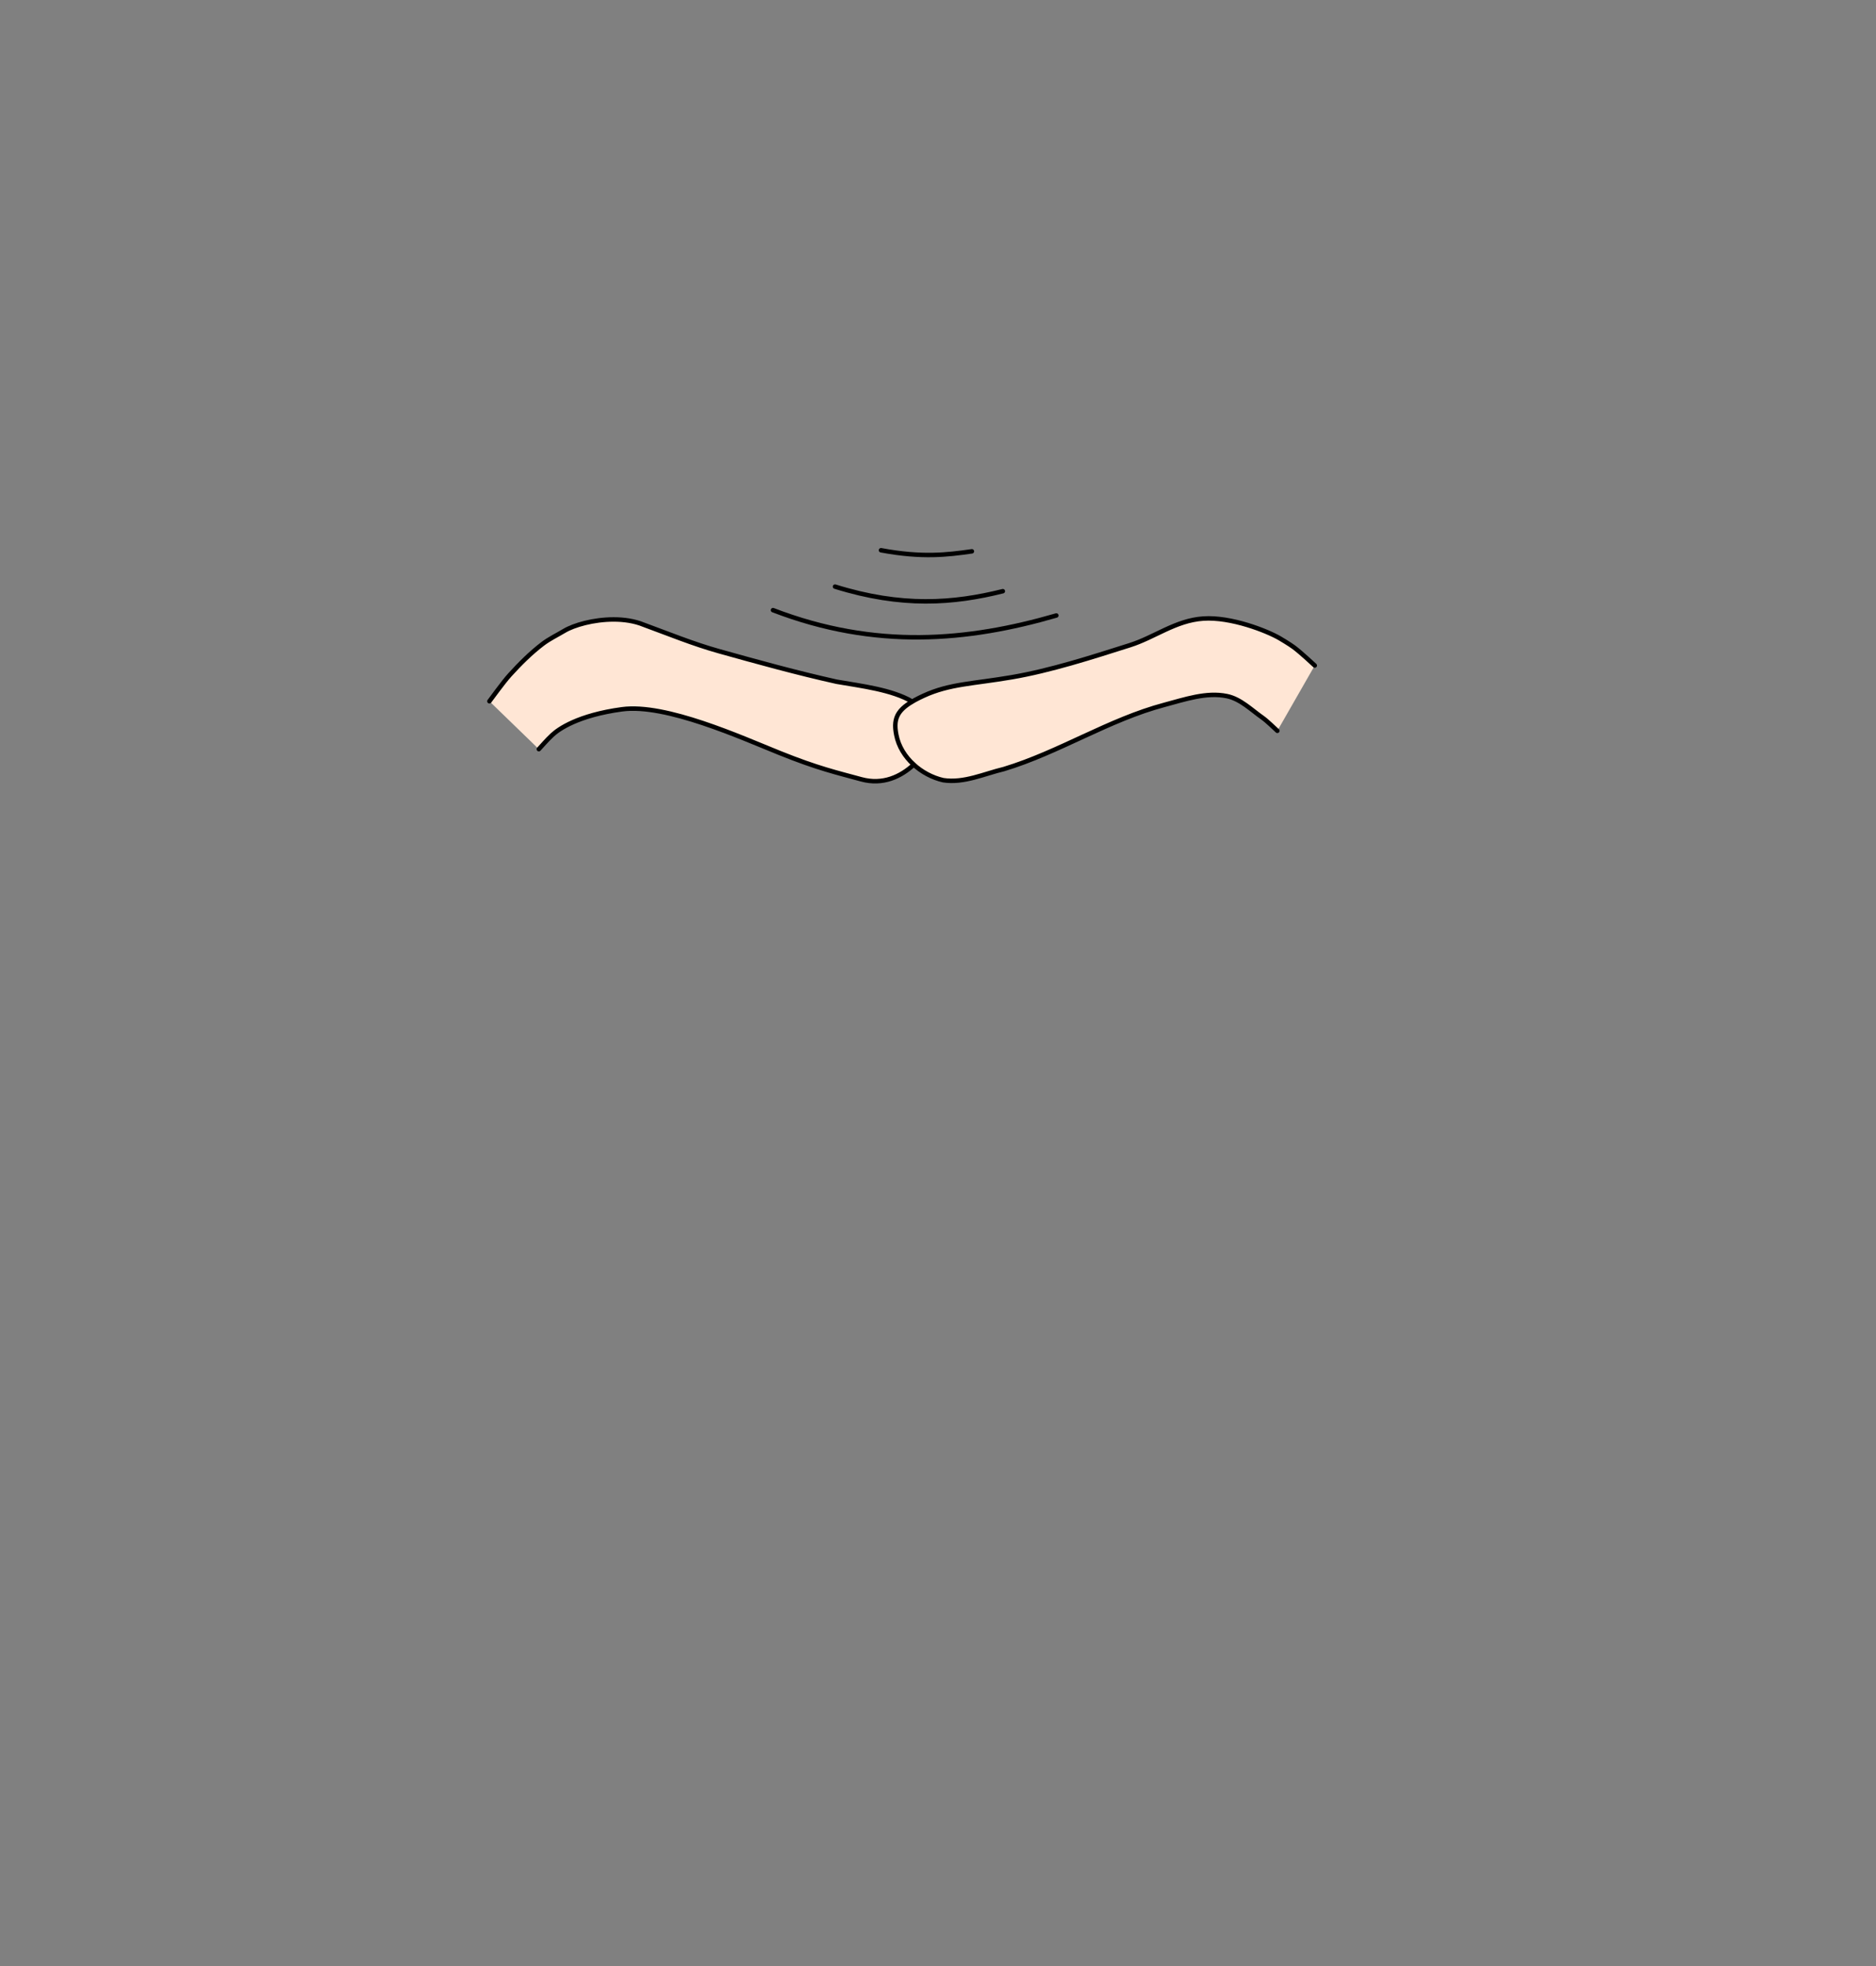 <?xml version="1.0" encoding="UTF-8" standalone="no"?>
<!-- Created with Inkscape (http://www.inkscape.org/) -->

<svg
   width="840"
   height="880"
   viewBox="0 0 222.25 232.833"
   version="1.1"
   id="mySVG"
   inkscape:version="1.1.2 (b8e25be833, 2022-02-05)"
   sodipodi:docname="ears_ferengi_standard2.svg"
   xml:space="preserve"
   xmlns:inkscape="http://www.inkscape.org/namespaces/inkscape"
   xmlns:sodipodi="http://sodipodi.sourceforge.net/DTD/sodipodi-0.dtd"
   xmlns="http://www.w3.org/2000/svg"
   xmlns:svg="http://www.w3.org/2000/svg"><rect x="0" y="0" width="222.25" height="232.833" fill="#808080" stroke="none"/><sodipodi:namedview
     id="namedview7"
     pagecolor="#ffffff"
     bordercolor="#666666"
     borderopacity="1.0"
     inkscape:showpageshadow="2"
     inkscape:pageopacity="0.0"
     inkscape:pagecheckerboard="0"
     inkscape:deskcolor="#d1d1d1"
     inkscape:document-units="mm"
     showgrid="false"
     showguides="true"
     inkscape:zoom="1.0444209"
     inkscape:cx="400.70052"
     inkscape:cy="268.09115"
     inkscape:window-width="1920"
     inkscape:window-height="1094"
     inkscape:window-x="-11"
     inkscape:window-y="-11"
     inkscape:window-maximized="1"
     inkscape:current-layer="layer1"
     inkscape:pageshadow="2"
     units="px"
     inkscape:snap-global="false"><inkscape:grid
       type="xygrid"
       id="grid9" /></sodipodi:namedview><defs
     id="defs2"><inkscape:path-effect
       effect="simplify"
       id="path-effect4085"
       is_visible="true"
       lpeversion="1"
       steps="1"
       threshold="0.002"
       smooth_angles="360"
       helper_size="0"
       simplify_individual_paths="false"
       simplify_just_coalesce="false" /><inkscape:path-effect
       effect="simplify"
       id="path-effect14166"
       is_visible="true"
       lpeversion="1"
       steps="1"
       threshold="0.002"
       smooth_angles="360"
       helper_size="0"
       simplify_individual_paths="false"
       simplify_just_coalesce="false" /><inkscape:path-effect
       effect="simplify"
       id="path-effect2574"
       is_visible="true"
       lpeversion="1"
       steps="1"
       threshold="0.002"
       smooth_angles="360"
       helper_size="0"
       simplify_individual_paths="false"
       simplify_just_coalesce="false" /><inkscape:path-effect
       effect="simplify"
       id="path-effect441"
       is_visible="true"
       lpeversion="1"
       steps="1"
       threshold="0.002"
       smooth_angles="360"
       helper_size="0"
       simplify_individual_paths="false"
       simplify_just_coalesce="false" /><inkscape:path-effect
       effect="simplify"
       id="path-effect437"
       is_visible="true"
       lpeversion="1"
       steps="1"
       threshold="0.002"
       smooth_angles="360"
       helper_size="0"
       simplify_individual_paths="false"
       simplify_just_coalesce="false" /></defs><g
     inkscape:label="Ebene 1"
     inkscape:groupmode="layer"
     id="layer1"><path
       id="hair"
       style="fill:#ffe6d5;fill-opacity:1;stroke:#000000;stroke-width:2;stroke-linecap:round;stroke-linejoin:miter;stroke-miterlimit:4;stroke-dasharray:none;stroke-opacity:1"
       transform="scale(0.265)"
       d="m 240.893,334.799 c 1.454,-1.545 3.287,-3.793 6.045,-6.373 2.758,-2.58 11.489,-8.79 31.119,-11.447 19.63,-2.657 53.343,12.625 70.504,19.531 17.161,6.906 25.623,8.786 36.482,11.754 9.661,2.64 17.662,-1.179 23.463,-6.541 -3.885,-3.536 -6.781,-8.099 -7.789,-13.242 -1.35,-6.754 0.008,-10.746 7.121,-14.947 -9.08,-5.34 -22.741,-6.955 -33.777,-8.867 -17.713,-3.939 -35.223,-8.782 -52.707,-13.676 -11.507,-3.221 -22.414,-7.706 -33.547,-11.783 -4.124,-1.702 -8.831,-2.383 -13.502,-2.381 -8.918,0.004 -17.709,2.496 -22.08,5.113 -3.206,1.919 -6.62,3.535 -9.596,5.795 -5.336,4.054 -10.111,8.841 -14.629,13.791 -3.136,3.436 -8.739,11.309 -9.209,11.857 m 368.975,-15.969 c 0,0 -6.03,-5.666 -9.335,-8.138 -1.99,-1.489 -6.288,-4.008 -6.288,-4.008 -5.728,-3.357 -21.869,-9.699 -34.246,-8.835 -12.377,0.864 -21.68,8.391 -32.754,11.897 -17.377,5.502 -35.43,11.338 -52.776,14.314 -17.346,2.976 -27.813,2.927 -39.406,8.248 -11.593,5.321 -13.873,9.447 -12.245,17.589 1.978,10.092 11.213,17.964 20.965,20.189 9.333,1.4 18.218,-2.86 27.119,-4.984 24.724,-7.48 46.858,-22.084 71.756,-28.693 9.093,-2.414 18.739,-5.797 27.952,-3.897 6.078,1.254 10.837,6.095 15.919,9.658 1.997,1.4 5.634,4.969 6.618,5.843"
       sodipodi:nodetypes="cssssccccsccsssccscsssscccsssc" /><path
       style="fill:none;stroke:#000000;stroke-width:0.529;stroke-linecap:round;stroke-linejoin:miter;stroke-miterlimit:4;stroke-dasharray:none;stroke-opacity:1"
       d="m 104.372,65.165 c 4.89,0.91 7.86,0.54 10.767,0.127"
       id="path6115"
       sodipodi:nodetypes="cc" /><path
       style="fill:none;stroke:#000000;stroke-width:0.529;stroke-linecap:round;stroke-linejoin:miter;stroke-miterlimit:4;stroke-dasharray:none;stroke-opacity:1"
       d="m 98.925,69.472 c 7.927,2.473 14.01,2.006 19.879,0.542"
       id="path6117"
       sodipodi:nodetypes="cc" /><path
       style="fill:none;stroke:#000000;stroke-width:0.529;stroke-linecap:round;stroke-linejoin:miter;stroke-miterlimit:4;stroke-dasharray:none;stroke-opacity:1"
       d="m 91.579,72.258 c 12.161,4.682 23.085,3.679 33.566,0.633"
       id="path6119"
       sodipodi:nodetypes="cc" /></g></svg>
